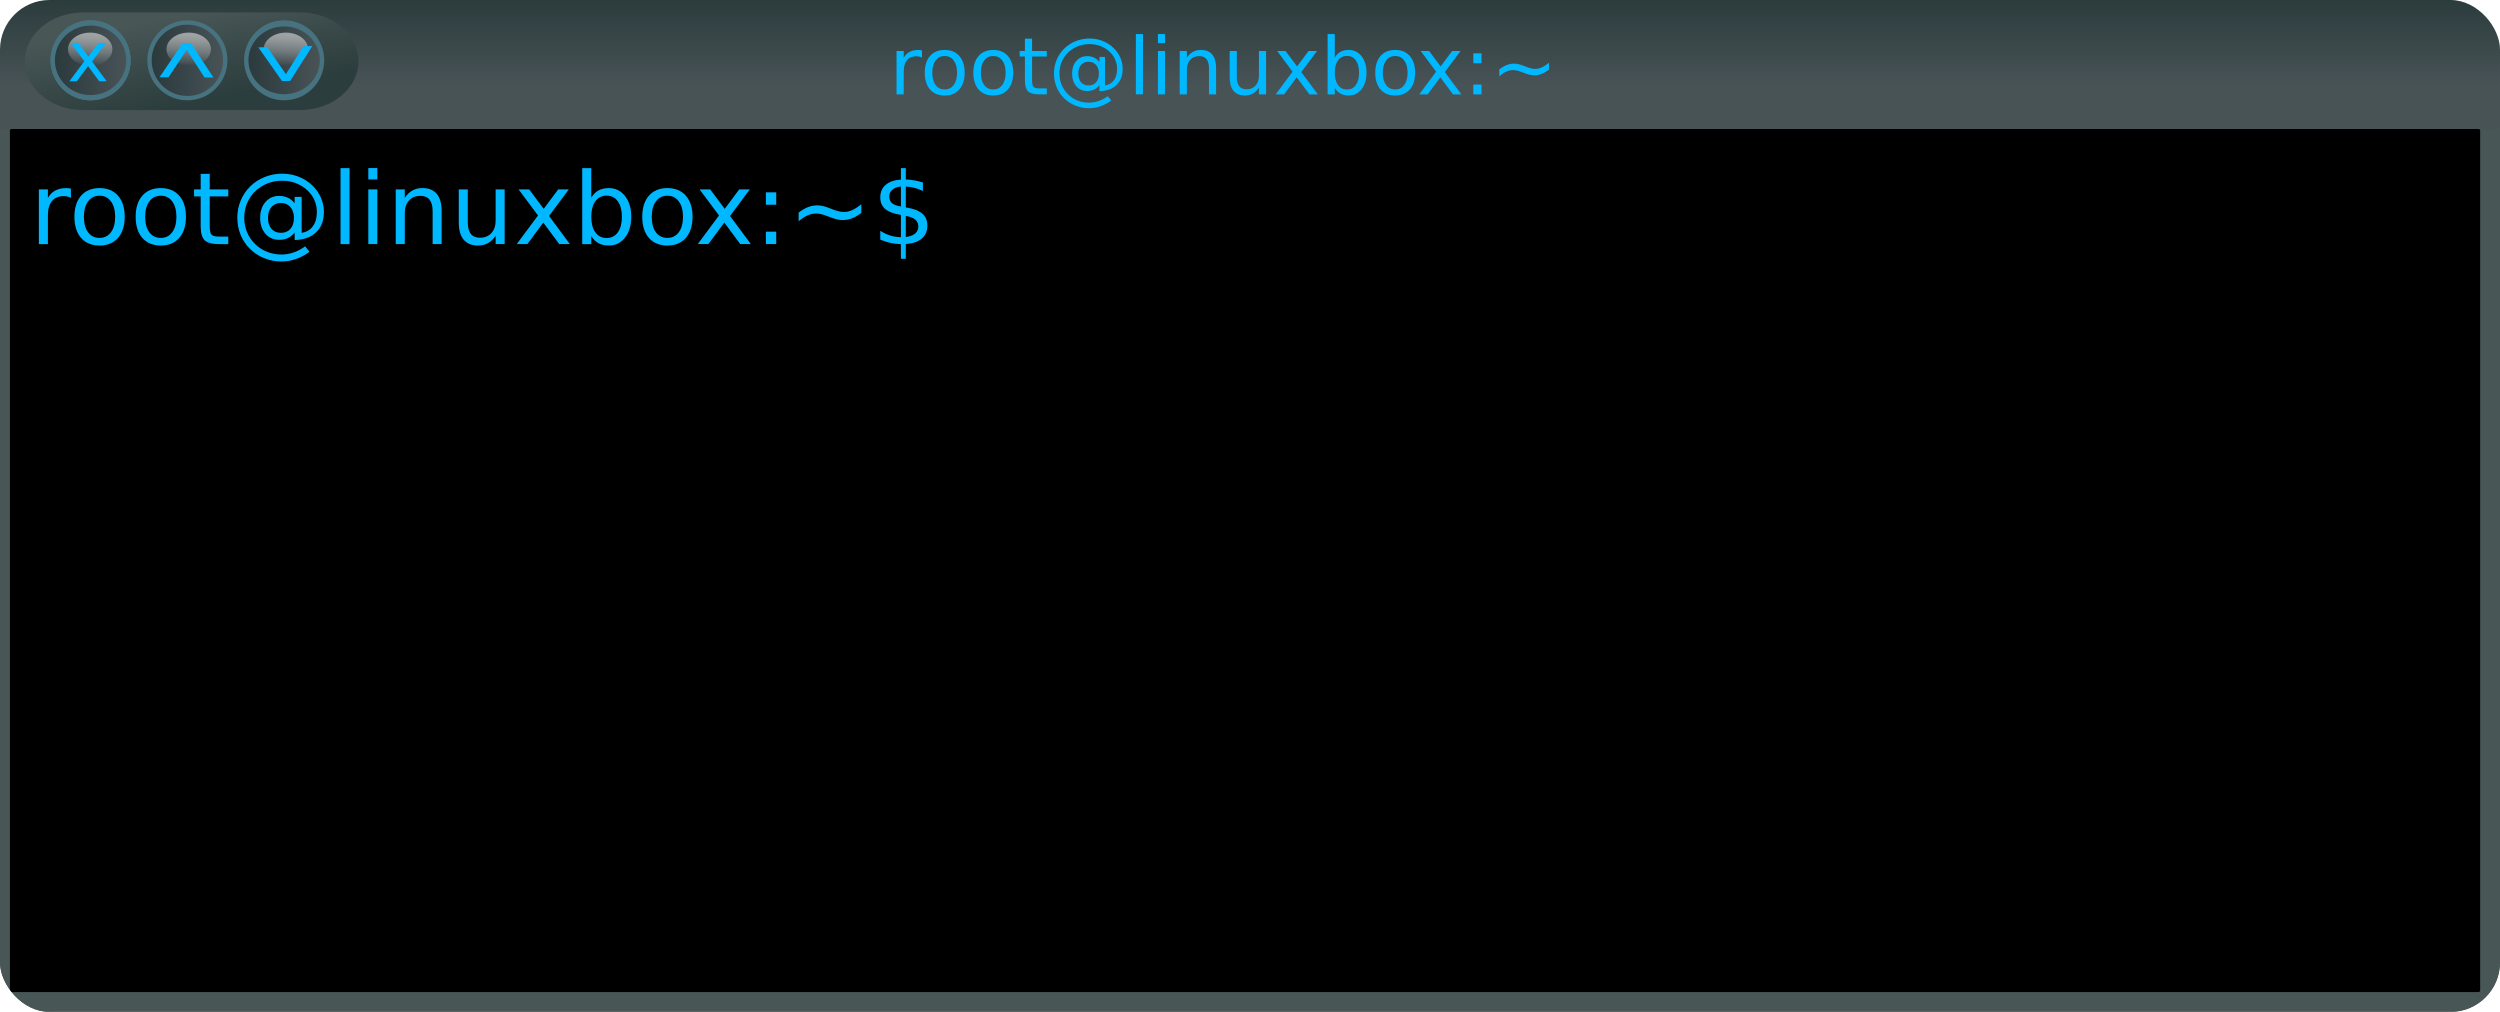 <svg width="252" height="102" viewBox="0 0 252 102" fill="none" xmlns="http://www.w3.org/2000/svg">
<g filter="url(#filter0_b_88_346)">
<g clip-path="url(#clip0_88_346)">
<path d="M251.754 0H0.246C0.11 0 0 0.056 0 0.126V101.874C0 101.944 0.11 102 0.246 102H251.754C251.89 102 252 101.944 252 101.874V0.126C252 0.056 251.89 0 251.754 0Z" fill="url(#paint0_linear_88_346)"/>
<path d="M251.754 13H0.246C0.11 13 0 13.053 0 13.117V101.883C0 101.947 0.11 102 0.246 102H251.754C251.89 102 252 101.947 252 101.883V13.117C252 13.053 251.89 13 251.754 13Z" fill="#485656"/>
<path d="M249.754 13H1.246C1.11 13 1 13.052 1 13.117V99.883C1 99.948 1.11 100 1.246 100H249.754C249.89 100 250 99.948 250 99.883V13.117C250 13.052 249.89 13 249.754 13Z" fill="black"/>
<path d="M7.151 19.939C7.049 19.88 6.937 19.837 6.816 19.811C6.697 19.781 6.566 19.766 6.421 19.766C5.908 19.766 5.514 19.934 5.238 20.268C4.965 20.6 4.828 21.078 4.828 21.701V24.606H3.916V19.092H4.828V19.948C5.019 19.614 5.267 19.366 5.573 19.205C5.879 19.041 6.25 18.959 6.687 18.959C6.75 18.959 6.819 18.964 6.894 18.974C6.97 18.98 7.054 18.992 7.146 19.008L7.151 19.939Z" fill="#00B8FF"/>
<path d="M10.036 19.727C9.549 19.727 9.165 19.918 8.882 20.299C8.599 20.676 8.458 21.195 8.458 21.854C8.458 22.514 8.598 23.034 8.877 23.415C9.16 23.792 9.546 23.981 10.036 23.981C10.519 23.981 10.902 23.791 11.185 23.41C11.467 23.029 11.609 22.511 11.609 21.854C11.609 21.201 11.467 20.684 11.185 20.303C10.902 19.919 10.519 19.727 10.036 19.727ZM10.036 18.959C10.825 18.959 11.444 19.215 11.895 19.727C12.345 20.239 12.57 20.948 12.57 21.854C12.57 22.757 12.345 23.466 11.895 23.981C11.444 24.493 10.825 24.749 10.036 24.749C9.243 24.749 8.622 24.493 8.172 23.981C7.725 23.466 7.501 22.757 7.501 21.854C7.501 20.948 7.725 20.239 8.172 19.727C8.622 19.215 9.243 18.959 10.036 18.959Z" fill="#00B8FF"/>
<path d="M16.209 19.727C15.723 19.727 15.338 19.918 15.056 20.299C14.773 20.676 14.632 21.195 14.632 21.854C14.632 22.514 14.771 23.034 15.051 23.415C15.333 23.792 15.72 23.981 16.209 23.981C16.693 23.981 17.076 23.791 17.358 23.41C17.641 23.029 17.782 22.511 17.782 21.854C17.782 21.201 17.641 20.684 17.358 20.303C17.076 19.919 16.693 19.727 16.209 19.727ZM16.209 18.959C16.998 18.959 17.618 19.215 18.068 19.727C18.519 20.239 18.744 20.948 18.744 21.854C18.744 22.757 18.519 23.466 18.068 23.981C17.618 24.493 16.998 24.749 16.209 24.749C15.417 24.749 14.796 24.493 14.345 23.981C13.898 23.466 13.675 22.757 13.675 21.854C13.675 20.948 13.898 20.239 14.345 19.727C14.796 19.215 15.417 18.959 16.209 18.959Z" fill="#00B8FF"/>
<path d="M21.14 17.526V19.092H23.009V19.796H21.14V22.79C21.14 23.239 21.201 23.528 21.323 23.656C21.448 23.784 21.699 23.848 22.077 23.848H23.009V24.606H22.077C21.377 24.606 20.894 24.477 20.627 24.217C20.361 23.955 20.228 23.479 20.228 22.79V19.796H19.562V19.092H20.228V17.526L21.14 17.526Z" fill="#00B8FF"/>
<path d="M27.014 21.963C27.014 22.432 27.131 22.801 27.364 23.07C27.598 23.336 27.918 23.469 28.326 23.469C28.73 23.469 29.047 23.335 29.277 23.066C29.511 22.796 29.628 22.429 29.628 21.963C29.628 21.503 29.509 21.139 29.273 20.87C29.036 20.597 28.717 20.461 28.316 20.461C27.918 20.461 27.601 20.596 27.364 20.865C27.131 21.134 27.014 21.5 27.014 21.963ZM29.701 23.435C29.504 23.688 29.277 23.875 29.021 23.996C28.768 24.114 28.472 24.173 28.133 24.173C27.568 24.173 27.108 23.97 26.753 23.563C26.401 23.152 26.225 22.619 26.225 21.963C26.225 21.306 26.403 20.773 26.758 20.363C27.113 19.952 27.571 19.747 28.133 19.747C28.472 19.747 28.77 19.809 29.026 19.934C29.282 20.056 29.508 20.241 29.701 20.491V19.846H30.407V23.469C30.887 23.397 31.261 23.179 31.531 22.814C31.804 22.447 31.94 21.973 31.94 21.392C31.94 21.04 31.888 20.71 31.782 20.402C31.68 20.093 31.524 19.808 31.314 19.545C30.972 19.115 30.555 18.787 30.061 18.561C29.572 18.331 29.038 18.216 28.459 18.216C28.055 18.216 27.667 18.27 27.295 18.378C26.924 18.483 26.58 18.641 26.265 18.851C25.748 19.186 25.344 19.626 25.052 20.171C24.762 20.712 24.618 21.3 24.618 21.933C24.618 22.455 24.711 22.944 24.899 23.4C25.089 23.857 25.364 24.259 25.722 24.606C26.067 24.948 26.467 25.207 26.92 25.384C27.374 25.565 27.859 25.655 28.375 25.655C28.799 25.655 29.215 25.583 29.622 25.439C30.034 25.297 30.41 25.094 30.752 24.828L31.195 25.375C30.785 25.693 30.336 25.936 29.849 26.103C29.366 26.274 28.875 26.359 28.375 26.359C27.767 26.359 27.193 26.251 26.654 26.034C26.115 25.821 25.635 25.509 25.214 25.099C24.793 24.689 24.473 24.214 24.253 23.676C24.032 23.134 23.922 22.553 23.922 21.933C23.922 21.336 24.034 20.766 24.258 20.225C24.481 19.683 24.8 19.207 25.214 18.797C25.638 18.38 26.128 18.062 26.684 17.842C27.239 17.619 27.828 17.507 28.449 17.507C29.146 17.507 29.792 17.65 30.387 17.935C30.985 18.221 31.486 18.626 31.891 19.151C32.137 19.473 32.325 19.823 32.453 20.2C32.584 20.578 32.65 20.968 32.65 21.372C32.65 22.235 32.389 22.916 31.866 23.415C31.343 23.914 30.622 24.173 29.701 24.193L29.701 23.435Z" fill="#00B8FF"/>
<path d="M34.326 16.947H35.233V24.607H34.326V16.947Z" fill="#00B8FF"/>
<path d="M37.126 19.089H38.033V24.603H37.126V19.089ZM37.126 16.942H38.033V18.089H37.126V16.942Z" fill="#00B8FF"/>
<path d="M44.516 21.275V24.603H43.609V21.305C43.609 20.783 43.507 20.392 43.303 20.133C43.099 19.873 42.794 19.744 42.386 19.744C41.896 19.744 41.51 19.9 41.227 20.212C40.944 20.523 40.803 20.948 40.803 21.487V24.603H39.891V19.089H40.803V19.946C41.02 19.614 41.275 19.366 41.567 19.202C41.863 19.038 42.203 18.956 42.588 18.956C43.223 18.956 43.703 19.153 44.028 19.547C44.353 19.938 44.516 20.514 44.516 21.275Z" fill="#00B8FF"/>
<path d="M46.243 22.429V19.091H47.151V22.395C47.151 22.917 47.252 23.309 47.456 23.572C47.66 23.831 47.966 23.961 48.373 23.961C48.863 23.961 49.249 23.805 49.532 23.493C49.818 23.181 49.961 22.756 49.961 22.218V19.091H50.868V24.605H49.961V23.759C49.741 24.093 49.484 24.343 49.192 24.507C48.903 24.668 48.566 24.748 48.181 24.748C47.547 24.748 47.065 24.551 46.736 24.157C46.407 23.764 46.243 23.188 46.243 22.429Z" fill="#00B8FF"/>
<path d="M57.339 19.089L55.342 21.772L57.442 24.603H56.372L54.765 22.437L53.157 24.603H52.087L54.232 21.718L52.27 19.089H53.34L54.804 21.053L56.269 19.089L57.339 19.089Z" fill="#00B8FF"/>
<path d="M62.687 21.855C62.687 21.188 62.549 20.666 62.273 20.289C62 19.908 61.624 19.718 61.144 19.718C60.664 19.718 60.286 19.908 60.01 20.289C59.737 20.666 59.6 21.188 59.6 21.855C59.6 22.521 59.737 23.044 60.01 23.425C60.286 23.803 60.664 23.991 61.144 23.991C61.624 23.991 62 23.803 62.273 23.425C62.549 23.044 62.687 22.521 62.687 21.855ZM59.6 19.93C59.791 19.601 60.031 19.358 60.32 19.201C60.613 19.04 60.961 18.96 61.366 18.96C62.036 18.96 62.58 19.226 62.998 19.757C63.419 20.289 63.629 20.988 63.629 21.855C63.629 22.721 63.419 23.42 62.998 23.952C62.58 24.484 62.036 24.75 61.366 24.75C60.961 24.75 60.613 24.671 60.32 24.513C60.031 24.352 59.791 24.108 59.6 23.78V24.607H58.688V16.946H59.6V19.93Z" fill="#00B8FF"/>
<path d="M67.273 19.727C66.787 19.727 66.402 19.918 66.119 20.299C65.837 20.676 65.695 21.195 65.695 21.854C65.695 22.514 65.835 23.034 66.114 23.415C66.397 23.792 66.783 23.981 67.273 23.981C67.756 23.981 68.139 23.791 68.422 23.41C68.705 23.029 68.846 22.511 68.846 21.854C68.846 21.201 68.705 20.684 68.422 20.303C68.139 19.919 67.756 19.727 67.273 19.727ZM67.273 18.959C68.062 18.959 68.682 19.215 69.132 19.727C69.582 20.239 69.808 20.948 69.808 21.854C69.808 22.757 69.582 23.466 69.132 23.981C68.682 24.493 68.062 24.749 67.273 24.749C66.481 24.749 65.86 24.493 65.409 23.981C64.962 23.466 64.739 22.757 64.739 21.854C64.739 20.948 64.962 20.239 65.409 19.727C65.86 19.215 66.481 18.959 67.273 18.959Z" fill="#00B8FF"/>
<path d="M75.584 19.089L73.587 21.772L75.687 24.603H74.617L73.01 22.437L71.402 24.603H70.332L72.477 21.718L70.515 19.089H71.585L73.049 21.053L74.514 19.089L75.584 19.089Z" fill="#00B8FF"/>
<path d="M77.203 23.353H78.243V24.604H77.203V23.353ZM77.203 19.39H78.243V20.64H77.203V19.39Z" fill="#00B8FF"/>
<path d="M86.822 20.582V21.459C86.477 21.718 86.156 21.903 85.861 22.015C85.568 22.127 85.262 22.182 84.943 22.182C84.582 22.182 84.161 22.085 83.681 21.892C83.645 21.879 83.618 21.869 83.602 21.862C83.579 21.852 83.543 21.839 83.494 21.823C82.984 21.619 82.575 21.518 82.266 21.518C81.977 21.518 81.691 21.582 81.408 21.71C81.125 21.834 80.823 22.033 80.501 22.305V21.429C80.846 21.17 81.165 20.984 81.457 20.873C81.753 20.758 82.06 20.7 82.379 20.7C82.741 20.7 83.163 20.799 83.647 20.996C83.679 21.009 83.704 21.019 83.721 21.025C83.747 21.035 83.783 21.048 83.829 21.065C84.338 21.268 84.748 21.37 85.057 21.37C85.34 21.37 85.619 21.308 85.895 21.183C86.174 21.058 86.484 20.858 86.822 20.582Z" fill="#00B8FF"/>
<path d="M91.305 26.089H90.811L90.806 24.608C90.461 24.601 90.116 24.561 89.771 24.489C89.426 24.414 89.079 24.302 88.731 24.154V23.268C89.066 23.478 89.404 23.638 89.746 23.746C90.091 23.851 90.447 23.905 90.811 23.908V21.663C90.085 21.545 89.556 21.345 89.224 21.063C88.895 20.78 88.731 20.393 88.731 19.901C88.731 19.366 88.91 18.944 89.268 18.636C89.626 18.327 90.141 18.15 90.811 18.104V16.947H91.305V18.089C91.61 18.102 91.906 18.135 92.192 18.188C92.478 18.237 92.757 18.306 93.03 18.394V19.256C92.757 19.118 92.476 19.011 92.187 18.936C91.901 18.86 91.607 18.816 91.305 18.803V20.905C92.051 21.02 92.6 21.225 92.951 21.521C93.303 21.816 93.479 22.22 93.479 22.732C93.479 23.287 93.292 23.725 92.917 24.046C92.546 24.365 92.008 24.549 91.305 24.598L91.305 26.089ZM90.811 20.817V18.798C90.43 18.841 90.139 18.949 89.939 19.123C89.738 19.297 89.638 19.528 89.638 19.817C89.638 20.099 89.73 20.319 89.914 20.477C90.101 20.634 90.4 20.748 90.811 20.817ZM91.305 21.762V23.894C91.722 23.838 92.036 23.72 92.246 23.539C92.46 23.359 92.567 23.121 92.567 22.825C92.567 22.537 92.465 22.307 92.261 22.136C92.061 21.965 91.742 21.841 91.305 21.762Z" fill="#00B8FF"/>
<path d="M92.938 5.812C92.857 5.765 92.769 5.731 92.672 5.71C92.578 5.687 92.474 5.675 92.359 5.675C91.952 5.675 91.639 5.808 91.42 6.073C91.204 6.336 91.096 6.715 91.096 7.21V9.514H90.372V5.14H91.096V5.82C91.247 5.554 91.444 5.357 91.686 5.23C91.929 5.1 92.224 5.034 92.57 5.034C92.62 5.034 92.675 5.038 92.735 5.046C92.795 5.051 92.861 5.061 92.934 5.074L92.938 5.812Z" fill="#00B8FF"/>
<path d="M95.226 5.645C94.84 5.645 94.535 5.796 94.311 6.098C94.087 6.397 93.974 6.809 93.974 7.332C93.974 7.855 94.085 8.268 94.307 8.57C94.531 8.87 94.838 9.019 95.226 9.019C95.609 9.019 95.913 8.868 96.138 8.566C96.362 8.264 96.474 7.853 96.474 7.332C96.474 6.814 96.362 6.404 96.138 6.102C95.913 5.797 95.609 5.645 95.226 5.645ZM95.226 5.035C95.852 5.035 96.344 5.239 96.701 5.645C97.058 6.051 97.237 6.613 97.237 7.332C97.237 8.048 97.058 8.611 96.701 9.019C96.344 9.425 95.852 9.629 95.226 9.629C94.598 9.629 94.105 9.425 93.747 9.019C93.393 8.61 93.215 8.048 93.215 7.332C93.215 6.613 93.393 6.051 93.747 5.645C94.105 5.239 94.598 5.035 95.226 5.035Z" fill="#00B8FF"/>
<path d="M100.122 5.645C99.736 5.645 99.431 5.796 99.207 6.098C98.982 6.397 98.87 6.809 98.87 7.332C98.87 7.855 98.981 8.268 99.203 8.57C99.427 8.87 99.733 9.019 100.122 9.019C100.505 9.019 100.809 8.868 101.033 8.566C101.258 8.264 101.37 7.853 101.37 7.332C101.37 6.814 101.258 6.404 101.033 6.102C100.809 5.797 100.505 5.645 100.122 5.645ZM100.122 5.035C100.748 5.035 101.239 5.239 101.597 5.645C101.954 6.051 102.133 6.613 102.133 7.332C102.133 8.048 101.954 8.611 101.597 9.019C101.239 9.425 100.748 9.629 100.122 9.629C99.493 9.629 99.001 9.425 98.643 9.019C98.289 8.61 98.111 8.048 98.111 7.332C98.111 6.613 98.289 6.051 98.643 5.645C99.001 5.239 99.493 5.035 100.122 5.035Z" fill="#00B8FF"/>
<path d="M104.034 3.896V5.138H105.516V5.696H104.034V8.071C104.034 8.428 104.082 8.657 104.178 8.758C104.278 8.86 104.477 8.911 104.777 8.911H105.516V9.512H104.777C104.221 9.512 103.838 9.409 103.627 9.204C103.416 8.995 103.31 8.618 103.31 8.071V5.696H102.782V5.138H103.31V3.896L104.034 3.896Z" fill="#00B8FF"/>
<path d="M108.693 7.418C108.693 7.791 108.786 8.084 108.971 8.297C109.156 8.508 109.411 8.613 109.734 8.613C110.055 8.613 110.306 8.507 110.489 8.293C110.674 8.08 110.767 7.788 110.767 7.418C110.767 7.054 110.673 6.765 110.485 6.551C110.297 6.335 110.044 6.227 109.726 6.227C109.411 6.227 109.159 6.334 108.971 6.547C108.786 6.761 108.693 7.051 108.693 7.418ZM110.825 8.586C110.669 8.786 110.489 8.935 110.285 9.031C110.085 9.125 109.85 9.172 109.581 9.172C109.133 9.172 108.768 9.01 108.486 8.688C108.207 8.362 108.067 7.939 108.067 7.418C108.067 6.897 108.208 6.474 108.49 6.149C108.772 5.823 109.135 5.661 109.581 5.661C109.85 5.661 110.086 5.71 110.289 5.809C110.493 5.905 110.671 6.053 110.825 6.25V5.739H111.385V8.613C111.765 8.556 112.063 8.383 112.277 8.094C112.493 7.802 112.601 7.426 112.601 6.965C112.601 6.687 112.56 6.425 112.476 6.18C112.395 5.935 112.271 5.709 112.105 5.5C111.833 5.159 111.502 4.899 111.111 4.719C110.722 4.537 110.299 4.446 109.84 4.446C109.519 4.446 109.211 4.489 108.916 4.575C108.622 4.658 108.349 4.783 108.099 4.95C107.689 5.215 107.369 5.564 107.136 5.997C106.907 6.426 106.792 6.892 106.792 7.395C106.792 7.809 106.866 8.197 107.015 8.559C107.166 8.921 107.384 9.24 107.668 9.516C107.942 9.786 108.259 9.992 108.619 10.133C108.979 10.276 109.364 10.348 109.773 10.348C110.109 10.348 110.439 10.29 110.763 10.176C111.089 10.064 111.387 9.902 111.659 9.691L112.011 10.125C111.685 10.377 111.329 10.57 110.943 10.703C110.559 10.838 110.169 10.906 109.773 10.906C109.291 10.906 108.835 10.82 108.408 10.648C107.98 10.479 107.599 10.232 107.266 9.906C106.932 9.581 106.677 9.204 106.503 8.777C106.328 8.348 106.241 7.887 106.241 7.395C106.241 6.921 106.329 6.469 106.507 6.039C106.684 5.61 106.937 5.232 107.266 4.907C107.602 4.576 107.991 4.324 108.431 4.149C108.872 3.972 109.339 3.883 109.832 3.883C110.385 3.883 110.897 3.997 111.369 4.223C111.844 4.45 112.241 4.771 112.562 5.188C112.758 5.443 112.906 5.72 113.008 6.02C113.112 6.319 113.165 6.629 113.165 6.949C113.165 7.634 112.957 8.175 112.543 8.57C112.128 8.966 111.556 9.172 110.825 9.187V8.586Z" fill="#00B8FF"/>
<path d="M114.495 3.434H115.214V9.512H114.495V3.434Z" fill="#00B8FF"/>
<path d="M116.719 5.139H117.438V9.513H116.719V5.139ZM116.719 3.436H117.438V4.346H116.719V3.436Z" fill="#00B8FF"/>
<path d="M122.584 6.873V9.513H121.864V6.896C121.864 6.482 121.783 6.173 121.621 5.967C121.46 5.761 121.217 5.658 120.894 5.658C120.505 5.658 120.199 5.782 119.975 6.029C119.75 6.277 119.638 6.614 119.638 7.041V9.513H118.914V5.139H119.638V5.818C119.81 5.555 120.012 5.359 120.244 5.229C120.479 5.098 120.749 5.033 121.054 5.033C121.558 5.033 121.938 5.189 122.196 5.502C122.455 5.812 122.584 6.269 122.584 6.873Z" fill="#00B8FF"/>
<path d="M123.952 7.787V5.139H124.671V7.759C124.671 8.173 124.752 8.484 124.914 8.693C125.076 8.898 125.318 9.001 125.642 9.001C126.03 9.001 126.337 8.878 126.561 8.63C126.788 8.383 126.901 8.046 126.901 7.619V5.139H127.621V9.513H126.901V8.841C126.726 9.107 126.523 9.305 126.291 9.435C126.061 9.562 125.794 9.626 125.489 9.626C124.986 9.626 124.604 9.47 124.343 9.158C124.082 8.845 123.952 8.388 123.952 7.787Z" fill="#00B8FF"/>
<path d="M132.754 5.139L131.17 7.267L132.836 9.513H131.988L130.712 7.795L129.437 9.513H128.588L130.29 7.224L128.733 5.139H129.582L130.744 6.697L131.905 5.139H132.754Z" fill="#00B8FF"/>
<path d="M136.996 7.33C136.996 6.801 136.886 6.387 136.667 6.088C136.451 5.786 136.152 5.635 135.771 5.635C135.391 5.635 135.091 5.786 134.872 6.088C134.655 6.387 134.547 6.801 134.547 7.33C134.547 7.858 134.655 8.274 134.872 8.576C135.091 8.875 135.39 9.025 135.771 9.025C136.152 9.025 136.451 8.875 136.667 8.576C136.886 8.274 136.996 7.858 136.996 7.33ZM134.547 5.803C134.698 5.542 134.888 5.35 135.118 5.225C135.35 5.097 135.626 5.033 135.947 5.033C136.479 5.033 136.911 5.244 137.242 5.666C137.576 6.088 137.743 6.642 137.743 7.33C137.743 8.017 137.576 8.572 137.242 8.994C136.911 9.415 136.479 9.626 135.947 9.626C135.626 9.626 135.35 9.564 135.118 9.439C134.888 9.311 134.698 9.117 134.547 8.857V9.513H133.823V3.435H134.547V5.803Z" fill="#00B8FF"/>
<path d="M140.637 5.645C140.251 5.645 139.946 5.796 139.721 6.098C139.497 6.397 139.385 6.809 139.385 7.332C139.385 7.855 139.496 8.268 139.717 8.57C139.942 8.87 140.248 9.019 140.637 9.019C141.02 9.019 141.324 8.868 141.548 8.566C141.773 8.264 141.885 7.853 141.885 7.332C141.885 6.814 141.773 6.404 141.548 6.102C141.324 5.797 141.02 5.645 140.637 5.645ZM140.637 5.035C141.263 5.035 141.754 5.239 142.112 5.645C142.469 6.051 142.647 6.613 142.647 7.332C142.647 8.048 142.469 8.611 142.112 9.019C141.754 9.425 141.263 9.629 140.637 9.629C140.008 9.629 139.515 9.425 139.158 9.019C138.803 8.61 138.626 8.048 138.626 7.332C138.626 6.613 138.803 6.051 139.158 5.645C139.515 5.239 140.008 5.035 140.637 5.035Z" fill="#00B8FF"/>
<path d="M147.225 5.139L145.641 7.267L147.307 9.513H146.459L145.183 7.795L143.908 9.513H143.059L144.761 7.224L143.204 5.139H144.053L145.215 6.697L146.376 5.139H147.225Z" fill="#00B8FF"/>
<path d="M148.509 8.524H149.335V9.516H148.509V8.524ZM148.509 5.379H149.335V6.372H148.509V5.379Z" fill="#00B8FF"/>
<path d="M156.141 6.323V7.018C155.867 7.224 155.613 7.371 155.378 7.459C155.146 7.548 154.904 7.592 154.651 7.592C154.364 7.592 154.03 7.515 153.649 7.362C153.621 7.351 153.6 7.343 153.587 7.338C153.568 7.33 153.54 7.32 153.501 7.307C153.096 7.145 152.772 7.065 152.526 7.065C152.297 7.065 152.07 7.116 151.846 7.217C151.622 7.316 151.382 7.474 151.126 7.69V6.994C151.4 6.789 151.653 6.642 151.885 6.553C152.12 6.462 152.364 6.416 152.617 6.416C152.903 6.416 153.239 6.494 153.622 6.651C153.648 6.661 153.667 6.669 153.681 6.674C153.701 6.682 153.73 6.692 153.767 6.705C154.171 6.867 154.496 6.948 154.741 6.948C154.965 6.948 155.187 6.898 155.406 6.799C155.627 6.7 155.872 6.541 156.141 6.323Z" fill="#00B8FF"/>
<path d="M30.227 1.253H8.403C5.142 1.253 2.498 3.456 2.498 6.174C2.498 8.892 5.142 11.096 8.403 11.096H30.227C33.488 11.096 36.132 8.892 36.132 6.174C36.132 3.456 33.488 1.253 30.227 1.253Z" fill="url(#paint1_linear_88_346)"/>
<path d="M13.171 6.079C13.171 8.306 11.363 10.111 9.133 10.111C6.903 10.111 5.095 8.306 5.095 6.079C5.095 3.852 6.903 2.047 9.133 2.047C11.363 2.047 13.171 3.852 13.171 6.079Z" fill="#477381"/>
<path d="M22.926 6.079C22.926 8.306 21.118 10.111 18.887 10.111C16.657 10.111 14.849 8.306 14.849 6.079C14.849 3.852 16.657 2.047 18.887 2.047C21.118 2.047 22.926 3.852 22.926 6.079Z" fill="#477381"/>
<path d="M32.68 6.079C32.68 8.306 30.872 10.111 28.642 10.111C26.411 10.111 24.603 8.306 24.603 6.079C24.603 3.852 26.411 2.047 28.642 2.047C30.872 2.047 32.68 3.852 32.68 6.079Z" fill="#477381"/>
<path d="M13.171 6.079C13.171 8.306 11.363 10.111 9.133 10.111C6.903 10.111 5.095 8.306 5.095 6.079C5.095 3.852 6.903 2.047 9.133 2.047C11.363 2.047 13.171 3.852 13.171 6.079Z" fill="#477381"/>
<path d="M22.486 6.078C22.486 8.063 20.875 9.672 18.887 9.672C16.899 9.672 15.288 8.063 15.288 6.078C15.288 4.093 16.899 2.485 18.887 2.485C20.875 2.485 22.486 4.093 22.486 6.078Z" fill="url(#paint2_linear_88_346)"/>
<path d="M32.24 6.079C32.24 7.967 30.629 9.497 28.641 9.497C26.654 9.497 25.042 7.967 25.042 6.079C25.042 4.191 26.654 2.661 28.641 2.661C30.629 2.661 32.24 4.191 32.24 6.079Z" fill="url(#paint3_linear_88_346)"/>
<path d="M12.732 6.079C12.732 8.016 11.121 9.585 9.133 9.585C7.145 9.585 5.534 8.016 5.534 6.079C5.534 4.143 7.145 2.574 9.133 2.574C11.121 2.574 12.732 4.143 12.732 6.079Z" fill="url(#paint4_linear_88_346)"/>
<path d="M11.328 4.961C11.328 5.406 11.093 5.832 10.673 6.146C10.254 6.46 9.685 6.636 9.092 6.636C8.498 6.636 7.93 6.46 7.51 6.146C7.091 5.832 6.855 5.406 6.855 4.961C6.855 4.517 7.091 4.091 7.51 3.777C7.93 3.463 8.498 3.286 9.092 3.286C9.685 3.286 10.254 3.463 10.673 3.777C11.093 4.091 11.328 4.517 11.328 4.961Z" fill="url(#paint5_linear_88_346)"/>
<path d="M10.684 4.32L9.282 6.203L10.756 8.19H10.005L8.877 6.67L7.749 8.19H6.997L8.503 6.165L7.125 4.32H7.877L8.905 5.699L9.933 4.32L10.684 4.32Z" fill="#00B8FF"/>
<path d="M31.054 4.961C31.054 5.406 30.818 5.832 30.399 6.146C29.979 6.46 29.41 6.636 28.817 6.636C28.224 6.636 27.655 6.46 27.236 6.146C26.816 5.832 26.581 5.406 26.581 4.961C26.581 4.517 26.816 4.091 27.236 3.777C27.655 3.463 28.224 3.286 28.817 3.286C29.41 3.286 29.979 3.463 30.399 3.777C30.818 4.091 31.054 4.517 31.054 4.961Z" fill="url(#paint6_linear_88_346)"/>
<path d="M21.257 4.961C21.257 5.406 21.021 5.832 20.602 6.146C20.182 6.46 19.613 6.636 19.02 6.636C18.427 6.636 17.858 6.46 17.439 6.146C17.019 5.832 16.783 5.406 16.783 4.961C16.783 4.517 17.019 4.091 17.439 3.777C17.858 3.463 18.427 3.286 19.02 3.286C19.613 3.286 20.182 3.463 20.602 3.777C21.021 4.091 21.257 4.517 21.257 4.961Z" fill="url(#paint7_linear_88_346)"/>
<path d="M16.984 7.792L16.081 7.787L18.41 4.343L19.234 4.347L21.518 7.815L20.615 7.81L18.823 5.024L16.984 7.792Z" fill="#00B8FF"/>
<path d="M30.576 4.663L31.479 4.641L29.253 8.153L28.43 8.173L26.044 4.775L26.946 4.752L28.821 7.484L30.576 4.663Z" fill="#00B8FF"/>
</g>
</g>
<defs>
<filter id="filter0_b_88_346" x="-30.7" y="-30.7" width="313.4" height="163.4" filterUnits="userSpaceOnUse" color-interpolation-filters="sRGB">
<feFlood flood-opacity="0" result="BackgroundImageFix"/>
<feGaussianBlur in="BackgroundImageFix" stdDeviation="15.35"/>
<feComposite in2="SourceAlpha" operator="in" result="effect1_backgroundBlur_88_346"/>
<feBlend mode="normal" in="SourceGraphic" in2="effect1_backgroundBlur_88_346" result="shape"/>
</filter>
<linearGradient id="paint0_linear_88_346" x1="125.999" y1="0" x2="125.999" y2="8.695" gradientUnits="userSpaceOnUse">
<stop stop-color="#2B3C3D"/>
<stop offset="1" stop-color="#485356"/>
</linearGradient>
<linearGradient id="paint1_linear_88_346" x1="21.124" y1="10.05" x2="19.32" y2="1.25" gradientUnits="userSpaceOnUse">
<stop stop-color="#2B3D3C"/>
<stop offset="1" stop-color="#485656"/>
</linearGradient>
<linearGradient id="paint2_linear_88_346" x1="15.288" y1="6.078" x2="22.486" y2="6.078" gradientUnits="userSpaceOnUse">
<stop stop-color="#2B3A3D"/>
<stop offset="1" stop-color="#485356"/>
</linearGradient>
<linearGradient id="paint3_linear_88_346" x1="25.042" y1="6.079" x2="32.24" y2="6.079" gradientUnits="userSpaceOnUse">
<stop stop-color="#2B3A3D"/>
<stop offset="1" stop-color="#485356"/>
</linearGradient>
<linearGradient id="paint4_linear_88_346" x1="5.534" y1="6.079" x2="12.732" y2="6.079" gradientUnits="userSpaceOnUse">
<stop stop-color="#2B3A3D"/>
<stop offset="1" stop-color="#485356"/>
</linearGradient>
<linearGradient id="paint5_linear_88_346" x1="8.315" y1="3.566" x2="8.315" y2="6.636" gradientUnits="userSpaceOnUse">
<stop stop-color="#C7C7C7" stop-opacity="0.712"/>
<stop offset="1" stop-color="#EEEEEE" stop-opacity="0"/>
</linearGradient>
<linearGradient id="paint6_linear_88_346" x1="28.041" y1="3.566" x2="28.041" y2="6.636" gradientUnits="userSpaceOnUse">
<stop stop-color="#C7C7C7" stop-opacity="0.712"/>
<stop offset="1" stop-color="#EEEEEE" stop-opacity="0"/>
</linearGradient>
<linearGradient id="paint7_linear_88_346" x1="18.244" y1="3.566" x2="18.244" y2="6.636" gradientUnits="userSpaceOnUse">
<stop stop-color="#C7C7C7" stop-opacity="0.712"/>
<stop offset="1" stop-color="#EEEEEE" stop-opacity="0"/>
</linearGradient>
<clipPath id="clip0_88_346">
<rect width="252" height="102" rx="5" fill="white"/>
</clipPath>
</defs>
</svg>
